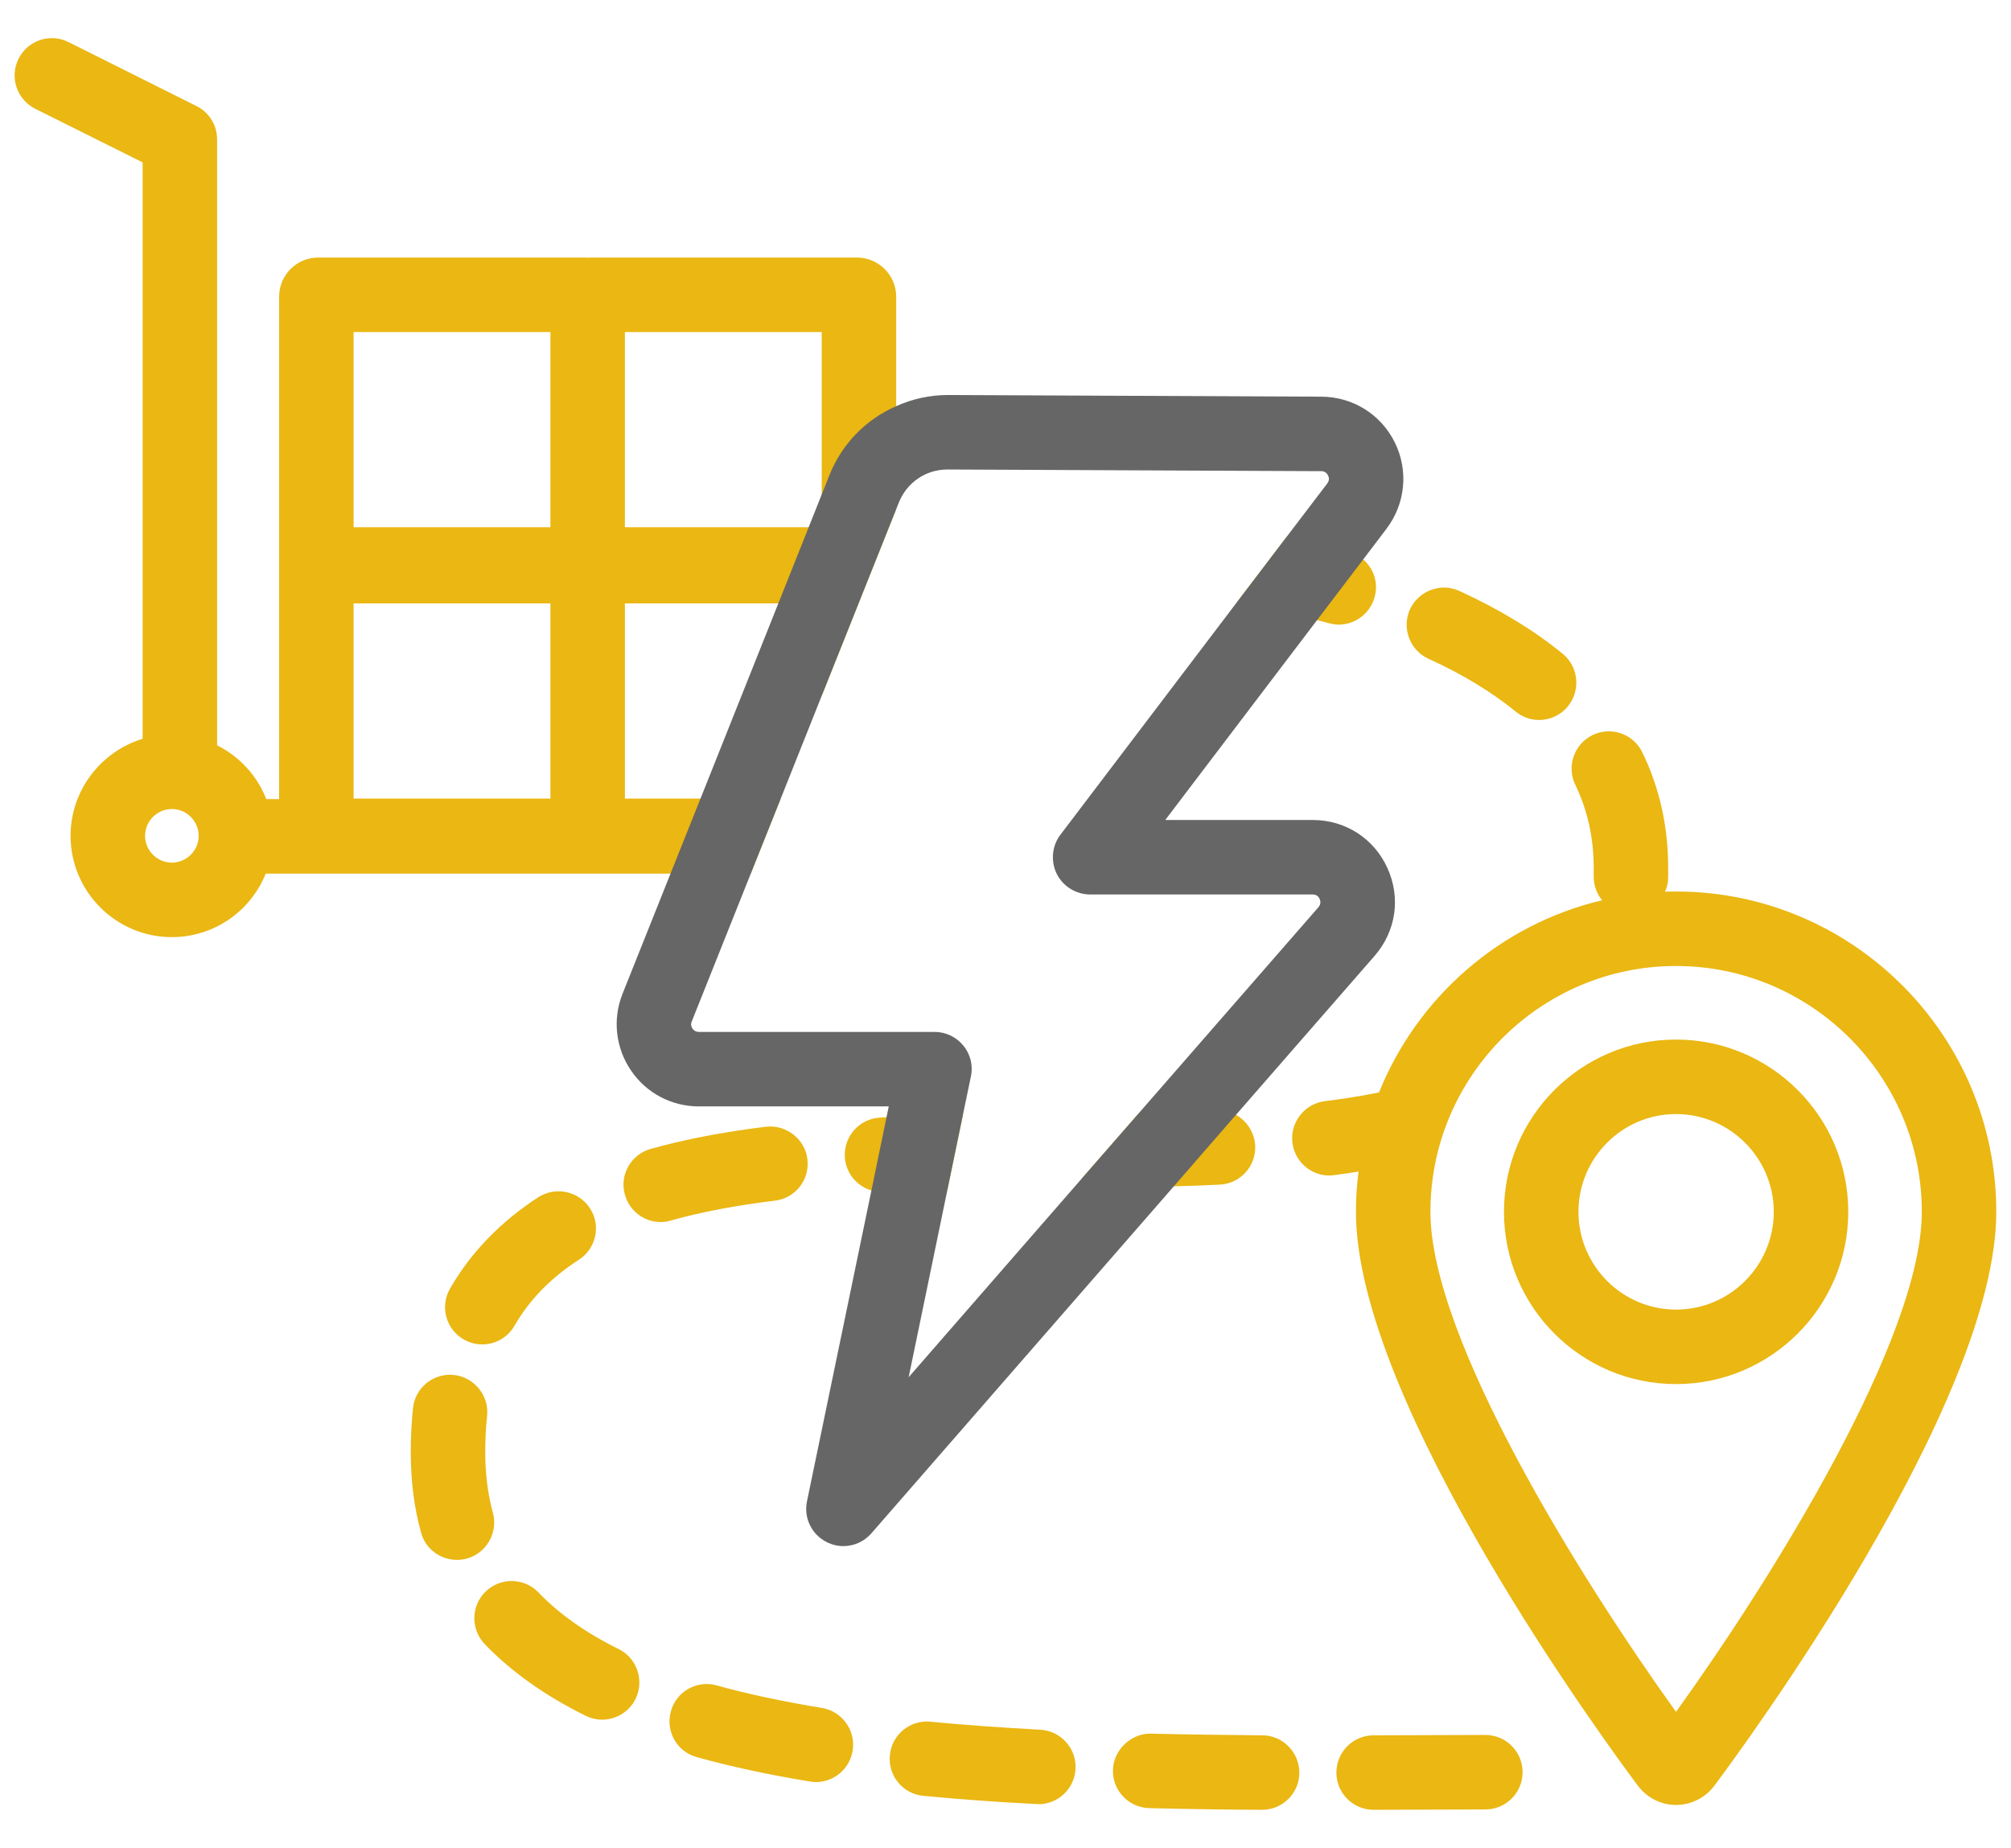 <?xml version="1.0" encoding="UTF-8"?>
<svg id="Calque_1" data-name="Calque 1" xmlns="http://www.w3.org/2000/svg" viewBox="0 0 108 99.23">
  <defs>
    <style>
      .svg-manual-delivery-cls-1 {
        fill: #eab713;
      }

      .svg-manual-delivery-cls-2 {
        fill: #666;
      }
    </style>
  </defs>
  <g>
    <path class="svg-manual-delivery-cls-1 svg-fill" d="M9.23,46.32c-.79,0-1.44-.65-1.44-1.44s.65-1.44,1.44-1.44,1.44,.65,1.44,1.44-.65,1.44-1.44,1.44ZM46.02,13.83h-14.35s-.08,.01-.11,.01c-.04,0-.07-.01-.11-.01h-14.36c-1.16,0-2.1,.94-2.1,2.1v26.98h-.69c-.49-1.26-1.44-2.29-2.64-2.89V7.49c0-.76-.42-1.45-1.1-1.79L3.68,2.26c-.99-.5-2.19-.09-2.68,.89-.5,.99-.1,2.19,.89,2.69l5.77,2.88v30.95c-2.23,.68-3.87,2.76-3.87,5.21,0,3,2.44,5.44,5.44,5.44,2.28,0,4.24-1.41,5.04-3.41h26.05l1.61-4.03h-8.37v-10.48h10.57v4.96l4-10.02V15.93c0-1.16-.95-2.1-2.11-2.1Zm-16.46,29.05h-10.57v-10.48h10.57v10.48Zm0-14.57h-10.57v-10.48h10.57v10.48Zm14.57,0h-10.57v-10.48h10.57v10.48Z"/>
    <path class="svg-manual-delivery-cls-1 svg-fill" d="M73.77,97.18c-1.1,0-2-.89-2-2,0-1.1,.89-2,2-2l6-.02h0c1.1,0,2,.89,2,2,0,1.1-.89,2-2,2l-6,.02h0Zm-6,0h-.01c-2.03-.01-4.05-.04-6.04-.09-1.1-.03-1.98-.94-1.95-2.05,.03-1.1,1-1.98,2.05-1.95,1.96,.05,3.96,.07,5.97,.09,1.1,0,1.99,.91,1.99,2.01,0,1.1-.9,1.99-2,1.99Zm-12-.31s-.07,0-.11,0c-2.19-.11-4.18-.26-6.07-.44-1.1-.1-1.91-1.08-1.8-2.18,.1-1.1,1.08-1.91,2.18-1.8,1.84,.18,3.77,.31,5.9,.43,1.1,.06,1.95,1,1.89,2.1-.05,1.07-.94,1.9-2,1.9ZM73.21,30.04c-.22-.2-.48-.35-.78-.43-1.06-.29-2.17-.56-3.32-.8l-2.7,3.55c1.51,.27,2.96,.58,4.32,.94,.21,.05,.42,.1,.63,.16,.18,.05,.36,.08,.54,.08,.87,0,1.68-.59,1.92-1.47,.22-.77-.05-1.55-.61-2.03Zm10.72,5.07c-1.54-1.26-3.41-2.4-5.56-3.38-1-.46-2.19,0-2.65,.99-.45,1.01-.01,2.19,.99,2.65,1.83,.83,3.4,1.79,4.68,2.83,.37,.31,.82,.46,1.27,.46,.57,0,1.15-.25,1.54-.73,.7-.86,.58-2.12-.27-2.82Zm4.27,5.29c-.48-1-1.68-1.41-2.67-.93-.99,.48-1.41,1.68-.93,2.67,.66,1.36,.99,2.86,.99,4.47v.43c-.01,.49,.16,.95,.45,1.3,.36,.44,.9,.72,1.51,.73h.04c.81,0,1.52-.49,1.83-1.19,.11-.24,.17-.5,.17-.77v-.49c0-2.22-.46-4.32-1.39-6.22Zm-14.14,18.26c-.9,.18-1.87,.34-2.92,.47-1.09,.14-1.87,1.15-1.73,2.24,.13,1.01,.99,1.75,1.98,1.75,.09,0,.18-.01,.26-.02,.45-.06,.89-.12,1.31-.19,.77-.12,1.5-.25,2.2-.39l1.54-4.51c-.82,.25-1.69,.46-2.64,.65Zm-7.68,1.2c-.31-.18-.68-.27-1.07-.24-1.23,.06-2.54,.1-4.13,.13l-3.09,3.54c.36,.31,.81,.49,1.31,.49h.03c1.36-.02,2.54-.04,3.61-.08,.88-.02,1.69-.05,2.46-.09,1.11-.05,1.96-.99,1.91-2.09-.04-.71-.45-1.33-1.03-1.66Zm-18.77,.13c-.11,.01-.22,.01-.33,.02-1.11,.05-1.96,.99-1.91,2.09,.04,.87,.63,1.59,1.43,1.82,.18,.06,.37,.09,.57,.09h.09c1.04-.05,2.15-.09,3.42-.12l.83-4.01c-1.56,.02-2.88,.06-4.1,.11Zm-4.25,2.25c-.13-1.09-1.15-1.86-2.22-1.74-2.34,.29-4.36,.68-6.19,1.19-1.07,.3-1.69,1.4-1.39,2.46,.25,.89,1.05,1.47,1.92,1.47,.18,0,.36-.03,.54-.08,1.64-.46,3.47-.81,5.6-1.07,1.1-.13,1.88-1.13,1.74-2.23Zm-11.67,2.65c-.6-.93-1.83-1.2-2.77-.61-2.02,1.31-3.62,2.95-4.75,4.91-.55,.95-.23,2.18,.73,2.73,.31,.18,.66,.27,1,.27,.69,0,1.36-.36,1.73-1,.82-1.42,1.95-2.57,3.45-3.54,.93-.6,1.21-1.83,.61-2.76Zm-5.22,16.34c-.27-.99-.41-2.08-.41-3.24,0-.68,.03-1.34,.1-1.96,.11-1.1-.69-2.08-1.79-2.2-1.1-.11-2.08,.69-2.19,1.78-.08,.76-.12,1.56-.12,2.38,0,1.52,.18,2.96,.55,4.3,.24,.89,1.05,1.47,1.93,1.47,.17,0,.35-.02,.53-.07,1.06-.29,1.69-1.4,1.4-2.46Zm6.76,7.32c-1.77-.87-3.22-1.9-4.31-3.04-.77-.8-2.03-.82-2.83-.06-.8,.77-.82,2.03-.06,2.83,1.42,1.48,3.24,2.77,5.42,3.85,.29,.14,.59,.21,.89,.21,.73,0,1.44-.41,1.79-1.11,.49-.99,.08-2.19-.9-2.68Zm10.91,3.16c-2.06-.34-3.97-.74-5.65-1.21-1.07-.3-2.17,.33-2.46,1.39-.3,1.07,.32,2.17,1.39,2.46,1.83,.51,3.87,.95,6.08,1.31,.11,.02,.21,.03,.32,.03,.96,0,1.81-.7,1.97-1.68,.18-1.09-.56-2.12-1.65-2.3Z"/>
    <path class="svg-manual-delivery-cls-1 svg-fill" d="M90.01,55.82c-5.1,0-9.24,4.15-9.24,9.25s4.14,9.25,9.24,9.25,9.25-4.15,9.25-9.25-4.15-9.25-9.25-9.25Zm0,14.5c-2.89,0-5.24-2.36-5.24-5.25s2.35-5.25,5.24-5.25,5.25,2.36,5.25,5.25-2.35,5.25-5.25,5.25Zm0-14.5c-5.1,0-9.24,4.15-9.24,9.25s4.14,9.25,9.24,9.25,9.25-4.15,9.25-9.25-4.15-9.25-9.25-9.25Zm0,14.5c-2.89,0-5.24-2.36-5.24-5.25s2.35-5.25,5.24-5.25,5.25,2.36,5.25,5.25-2.35,5.25-5.25,5.25Zm0-14.5c-5.1,0-9.24,4.15-9.24,9.25s4.14,9.25,9.24,9.25,9.25-4.15,9.25-9.25-4.15-9.25-9.25-9.25Zm0,14.5c-2.89,0-5.24-2.36-5.24-5.25s2.35-5.25,5.24-5.25,5.25,2.36,5.25,5.25-2.35,5.25-5.25,5.25Zm0-14.5c-5.1,0-9.24,4.15-9.24,9.25s4.14,9.25,9.24,9.25,9.25-4.15,9.25-9.25-4.15-9.25-9.25-9.25Zm0,14.5c-2.89,0-5.24-2.36-5.24-5.25s2.35-5.25,5.24-5.25,5.25,2.36,5.25,5.25-2.35,5.25-5.25,5.25Zm0-14.5c-5.1,0-9.24,4.15-9.24,9.25s4.14,9.25,9.24,9.25,9.25-4.15,9.25-9.25-4.15-9.25-9.25-9.25Zm0,14.5c-2.89,0-5.24-2.36-5.24-5.25s2.35-5.25,5.24-5.25,5.25,2.36,5.25,5.25-2.35,5.25-5.25,5.25Zm0-14.5c-5.1,0-9.24,4.15-9.24,9.25s4.14,9.25,9.24,9.25,9.25-4.15,9.25-9.25-4.15-9.25-9.25-9.25Zm0,14.5c-2.89,0-5.24-2.36-5.24-5.25s2.35-5.25,5.24-5.25,5.25,2.36,5.25,5.25-2.35,5.25-5.25,5.25Zm0-22.45c-.2,0-.4,0-.59,.01-1.16,.04-2.29,.19-3.38,.46-5.46,1.29-9.92,5.2-11.98,10.32-.54,1.34-.92,2.77-1.1,4.25-.09,.71-.14,1.43-.14,2.16,0,10.31,13.61,28.77,15.16,30.84,.48,.63,1.24,1.01,2.03,1.01s1.56-.38,2.04-1.01c1.55-2.07,15.16-20.53,15.16-30.84,0-9.48-7.71-17.2-17.2-17.2Zm0,44.05c-5.13-7.14-13.19-20.05-13.19-26.85,0-7.28,5.92-13.2,13.19-13.2s13.2,5.92,13.2,13.2c0,6.8-8.06,19.71-13.2,26.85Zm0-36.1c-5.1,0-9.24,4.15-9.24,9.25s4.14,9.25,9.24,9.25,9.25-4.15,9.25-9.25-4.15-9.25-9.25-9.25Zm0,14.5c-2.89,0-5.24-2.36-5.24-5.25s2.35-5.25,5.24-5.25,5.25,2.36,5.25,5.25-2.35,5.25-5.25,5.25Zm0-14.5c-5.1,0-9.24,4.15-9.24,9.25s4.14,9.25,9.24,9.25,9.25-4.15,9.25-9.25-4.15-9.25-9.25-9.25Zm0,14.5c-2.89,0-5.24-2.36-5.24-5.25s2.35-5.25,5.24-5.25,5.25,2.36,5.25,5.25-2.35,5.25-5.25,5.25Zm0-14.5c-5.1,0-9.24,4.15-9.24,9.25s4.14,9.25,9.24,9.25,9.25-4.15,9.25-9.25-4.15-9.25-9.25-9.25Zm0,14.5c-2.89,0-5.24-2.36-5.24-5.25s2.35-5.25,5.24-5.25,5.25,2.36,5.25,5.25-2.35,5.25-5.25,5.25Zm0-14.5c-5.1,0-9.24,4.15-9.24,9.25s4.14,9.25,9.24,9.25,9.25-4.15,9.25-9.25-4.15-9.25-9.25-9.25Zm0,14.5c-2.89,0-5.24-2.36-5.24-5.25s2.35-5.25,5.24-5.25,5.25,2.36,5.25,5.25-2.35,5.25-5.25,5.25Zm0-14.5c-5.1,0-9.24,4.15-9.24,9.25s4.14,9.25,9.24,9.25,9.25-4.15,9.25-9.25-4.15-9.25-9.25-9.25Zm0,14.5c-2.89,0-5.24-2.36-5.24-5.25s2.35-5.25,5.24-5.25,5.25,2.36,5.25,5.25-2.35,5.25-5.25,5.25Z"/>
  </g>
  <path class="svg-manual-delivery-cls-2" d="M41.8,32.4l-4.18,10.48h4.31l2.2-5.52v-4.96h-2.33Zm0,0l-4.18,10.48h4.31l2.2-5.52v-4.96h-2.33Zm28.7,11.63h-7.92l8.15-10.73,2.48-3.26,1.26-1.66c1.01-1.34,1.18-3.11,.44-4.62-.75-1.51-2.25-2.45-3.94-2.46l-20.06-.09c-.97,0-1.92,.21-2.78,.6-1.59,.69-2.9,1.99-3.58,3.69l-.42,1.05-.7,1.76-1.63,4.09-4.18,10.48-1.61,4.03-2.58,6.46c-.54,1.36-.37,2.89,.45,4.1,.82,1.22,2.18,1.94,3.65,1.94h10.2l-.12,.58-.81,3.93-3.46,16.69c-.19,.89,.25,1.8,1.07,2.2,.28,.14,.58,.21,.88,.21,.57,0,1.12-.24,1.51-.69l16.24-18.63,3.34-3.84,7.44-8.53c1.15-1.32,1.42-3.12,.69-4.72-.72-1.59-2.26-2.58-4.01-2.58Zm.31,4.68l-9.63,11.04-3.09,3.54-9.29,10.66,2.08-10.06,.83-4.01,.43-2.07c.13-.58-.02-1.2-.4-1.66-.38-.47-.95-.74-1.55-.74h-12.66c-.18,0-.29-.1-.34-.18-.06-.08-.11-.22-.04-.38l3.17-7.94,1.61-4.03,2.2-5.52,4-10.02,.14-.35c.43-1.08,1.45-1.78,2.61-1.78h.01l20.07,.09c.16,0,.29,.08,.36,.23,.08,.15,.06,.29-.04,.43l-2.17,2.85-2.7,3.55-9.46,12.46c-.46,.6-.53,1.42-.2,2.1,.34,.68,1.04,1.11,1.8,1.11h11.95c.17,0,.3,.08,.37,.24,.07,.16,.05,.3-.06,.44Zm-29.01-16.31l-4.18,10.48h4.31l2.2-5.52v-4.96h-2.33Zm0,0l-4.18,10.48h4.31l2.2-5.52v-4.96h-2.33Z"/>
</svg>